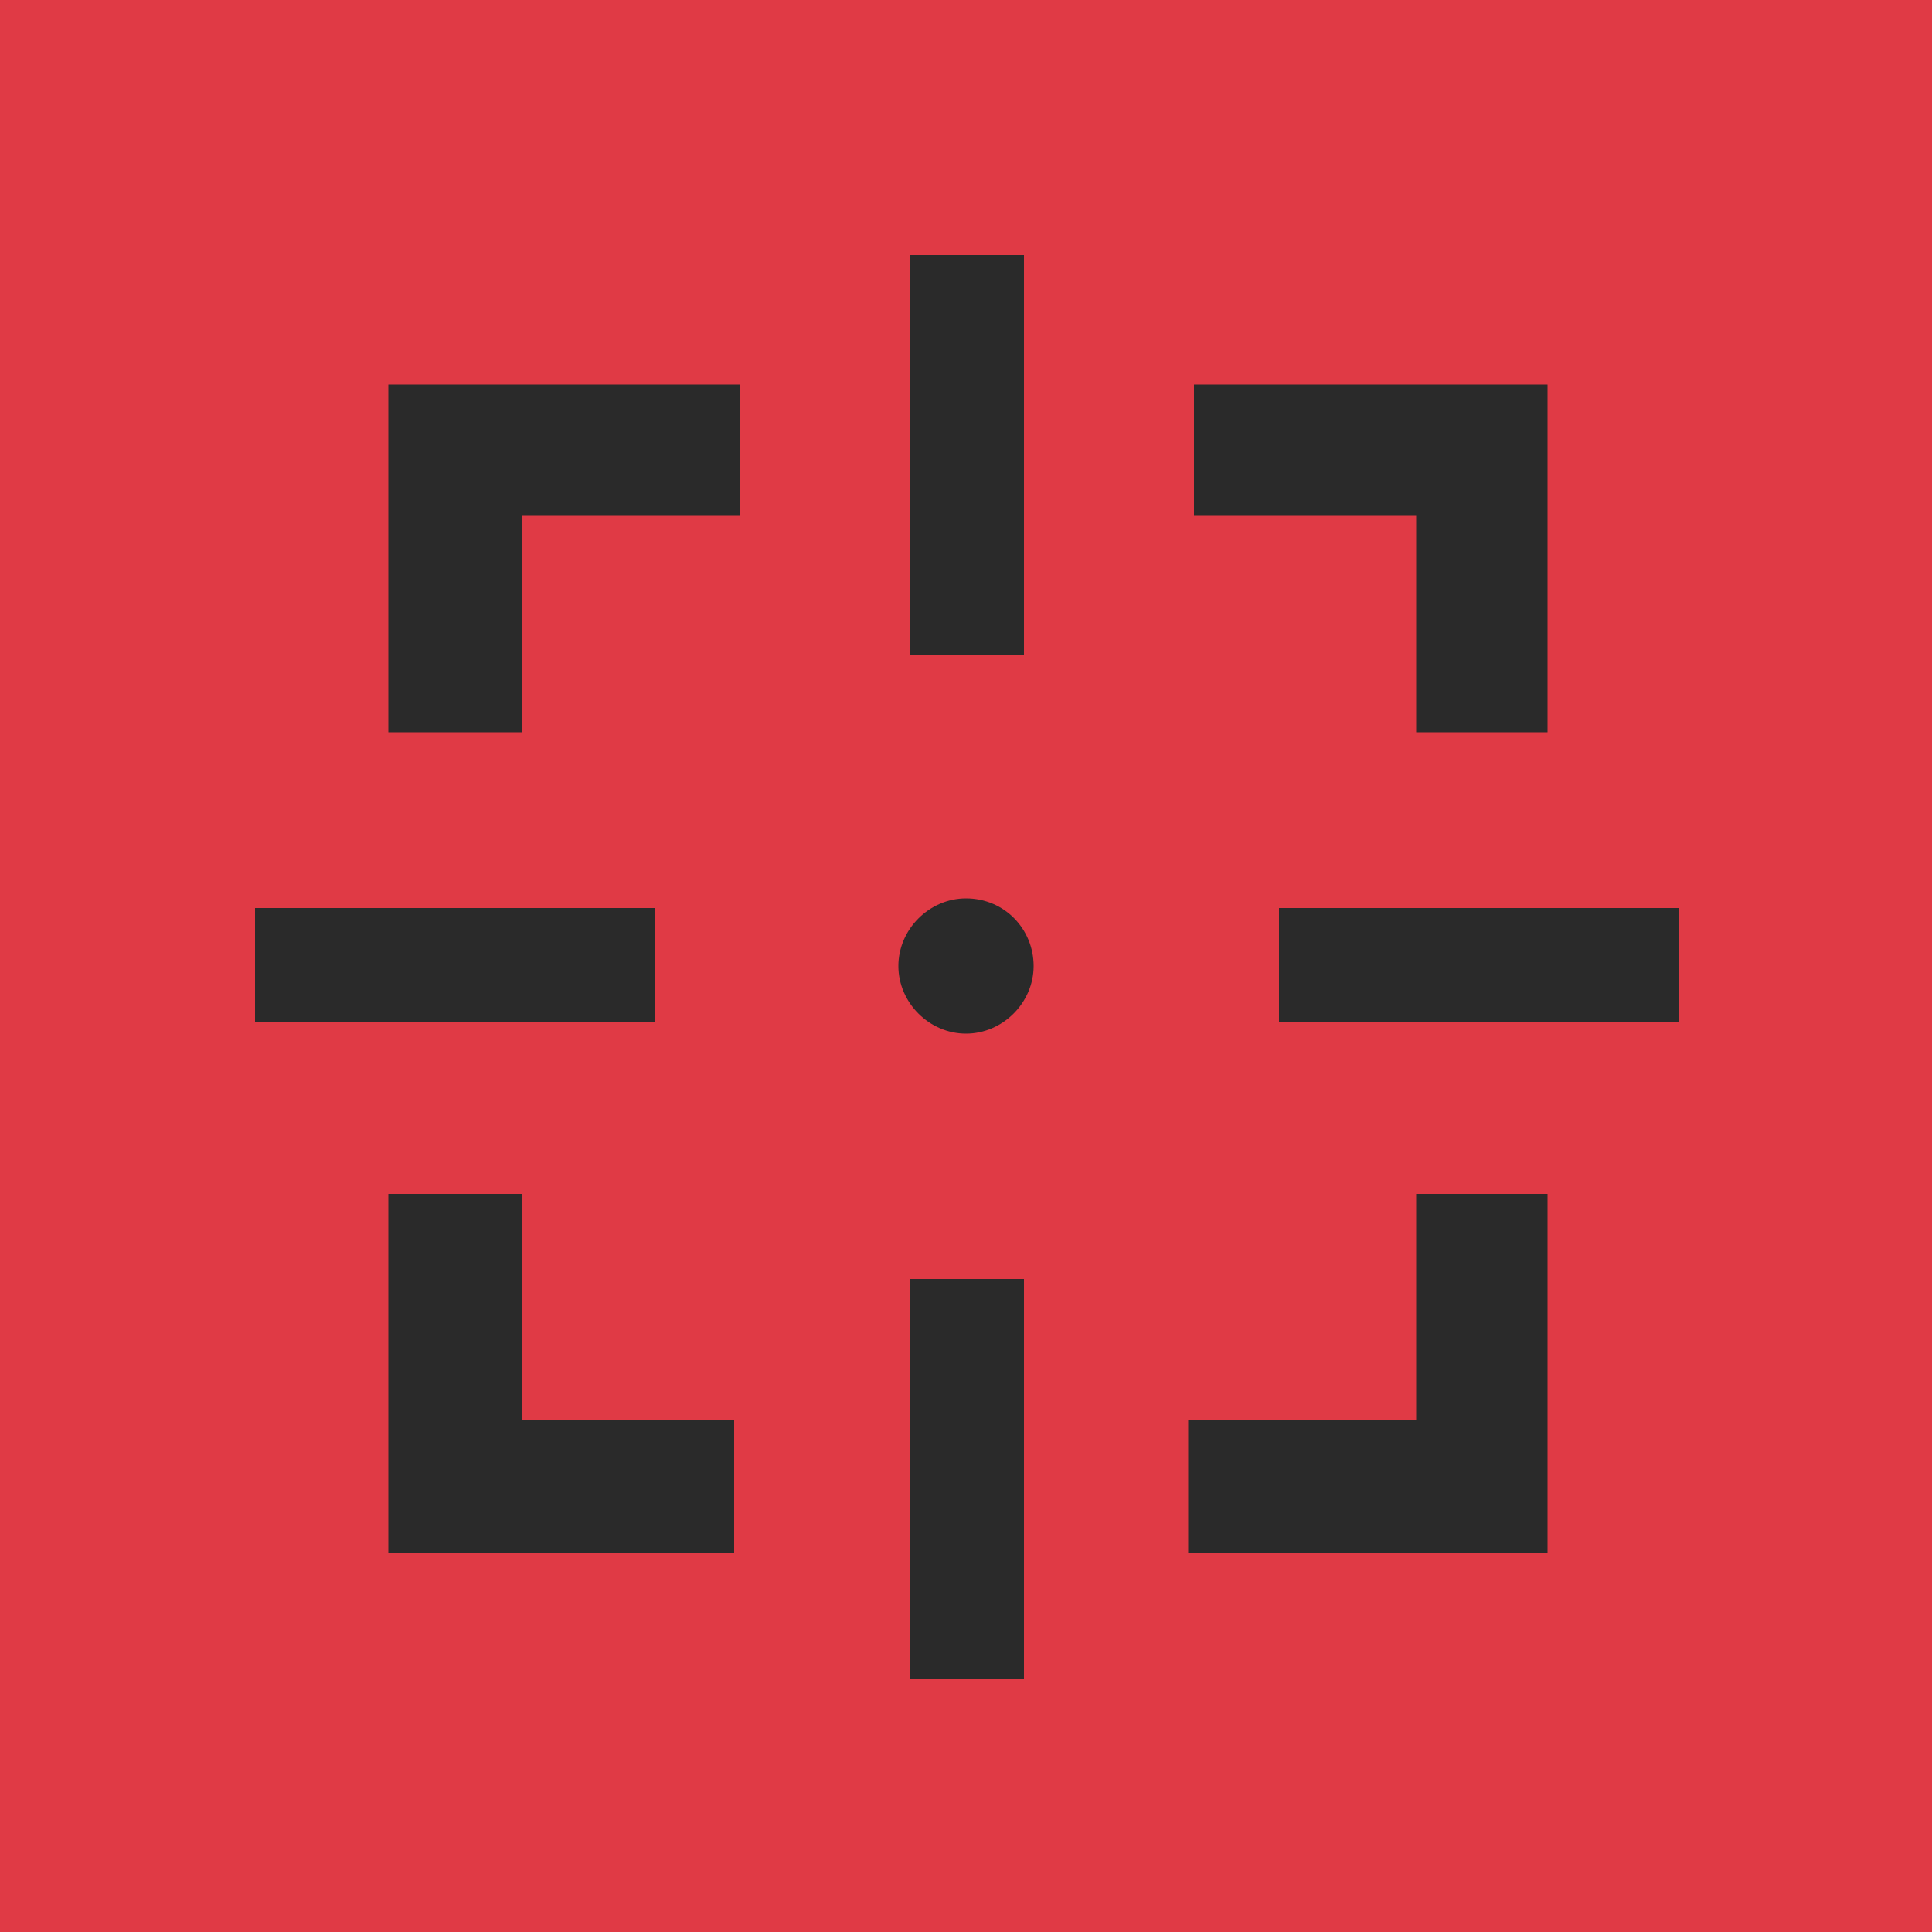 <?xml version="1.0" encoding="utf-8"?>
<!-- Generator: Adobe Illustrator 16.0.0, SVG Export Plug-In . SVG Version: 6.00 Build 0)  -->
<!DOCTYPE svg PUBLIC "-//W3C//DTD SVG 1.1//EN" "http://www.w3.org/Graphics/SVG/1.1/DTD/svg11.dtd">
<svg version="1.1" id="Layer_1" xmlns="http://www.w3.org/2000/svg" xmlns:xlink="http://www.w3.org/1999/xlink" x="0px" y="0px"
	 width="100px" height="100px" viewBox="0 0 100 100" enable-background="new 0 0 100 100" xml:space="preserve">
<rect fill="#E03A45" width="100" height="100"/>
<g>
	<g>
		<polygon fill="#2A2A2A" points="27,37.9 20.1,37.9 20.1,19.9 38.3,19.9 38.3,26.7 27,26.7 		"/>
	</g>
	<g>
		<path fill="#2A2A2A" d="M24,37.6"/>
	</g>
	<g>
		<polygon fill="#2A2A2A" points="38,80.4 20.1,80.4 20.1,61.8 27,61.8 27,73.5 38,73.5 		"/>
	</g>
	<g>
		<path fill="#2A2A2A" d="M38.5,76.2"/>
	</g>
	<g>
		<polygon fill="#2A2A2A" points="80.1,80.4 61.5,80.4 61.5,73.5 73.3,73.5 73.3,61.8 80.1,61.8 		"/>
	</g>
	<g>
		<polygon fill="#2A2A2A" points="80.1,37.9 73.3,37.9 73.3,26.7 61.8,26.7 61.8,19.9 80.1,19.9 		"/>
	</g>
	<g>
		<rect x="13.2" y="47" fill="#2A2A2A" width="20.7" height="5.9"/>
	</g>
	<g>
		<rect x="66.2" y="47" fill="#2A2A2A" width="20.7" height="5.9"/>
	</g>
	<g>
		<rect x="47.1" y="66.2" fill="#2A2A2A" width="5.9" height="20.7"/>
	</g>
	<g>
		<rect x="47.1" y="13.2" fill="#2A2A2A" width="5.9" height="20.7"/>
	</g>
	<g>
		<path fill="#2A2A2A" d="M53.5,50c0,1.9-1.6,3.5-3.5,3.5c-1.9,0-3.5-1.6-3.5-3.5c0-1.9,1.6-3.5,3.5-3.5C52,46.5,53.5,48.1,53.5,50z
			"/>
	</g>
</g>
</svg>

